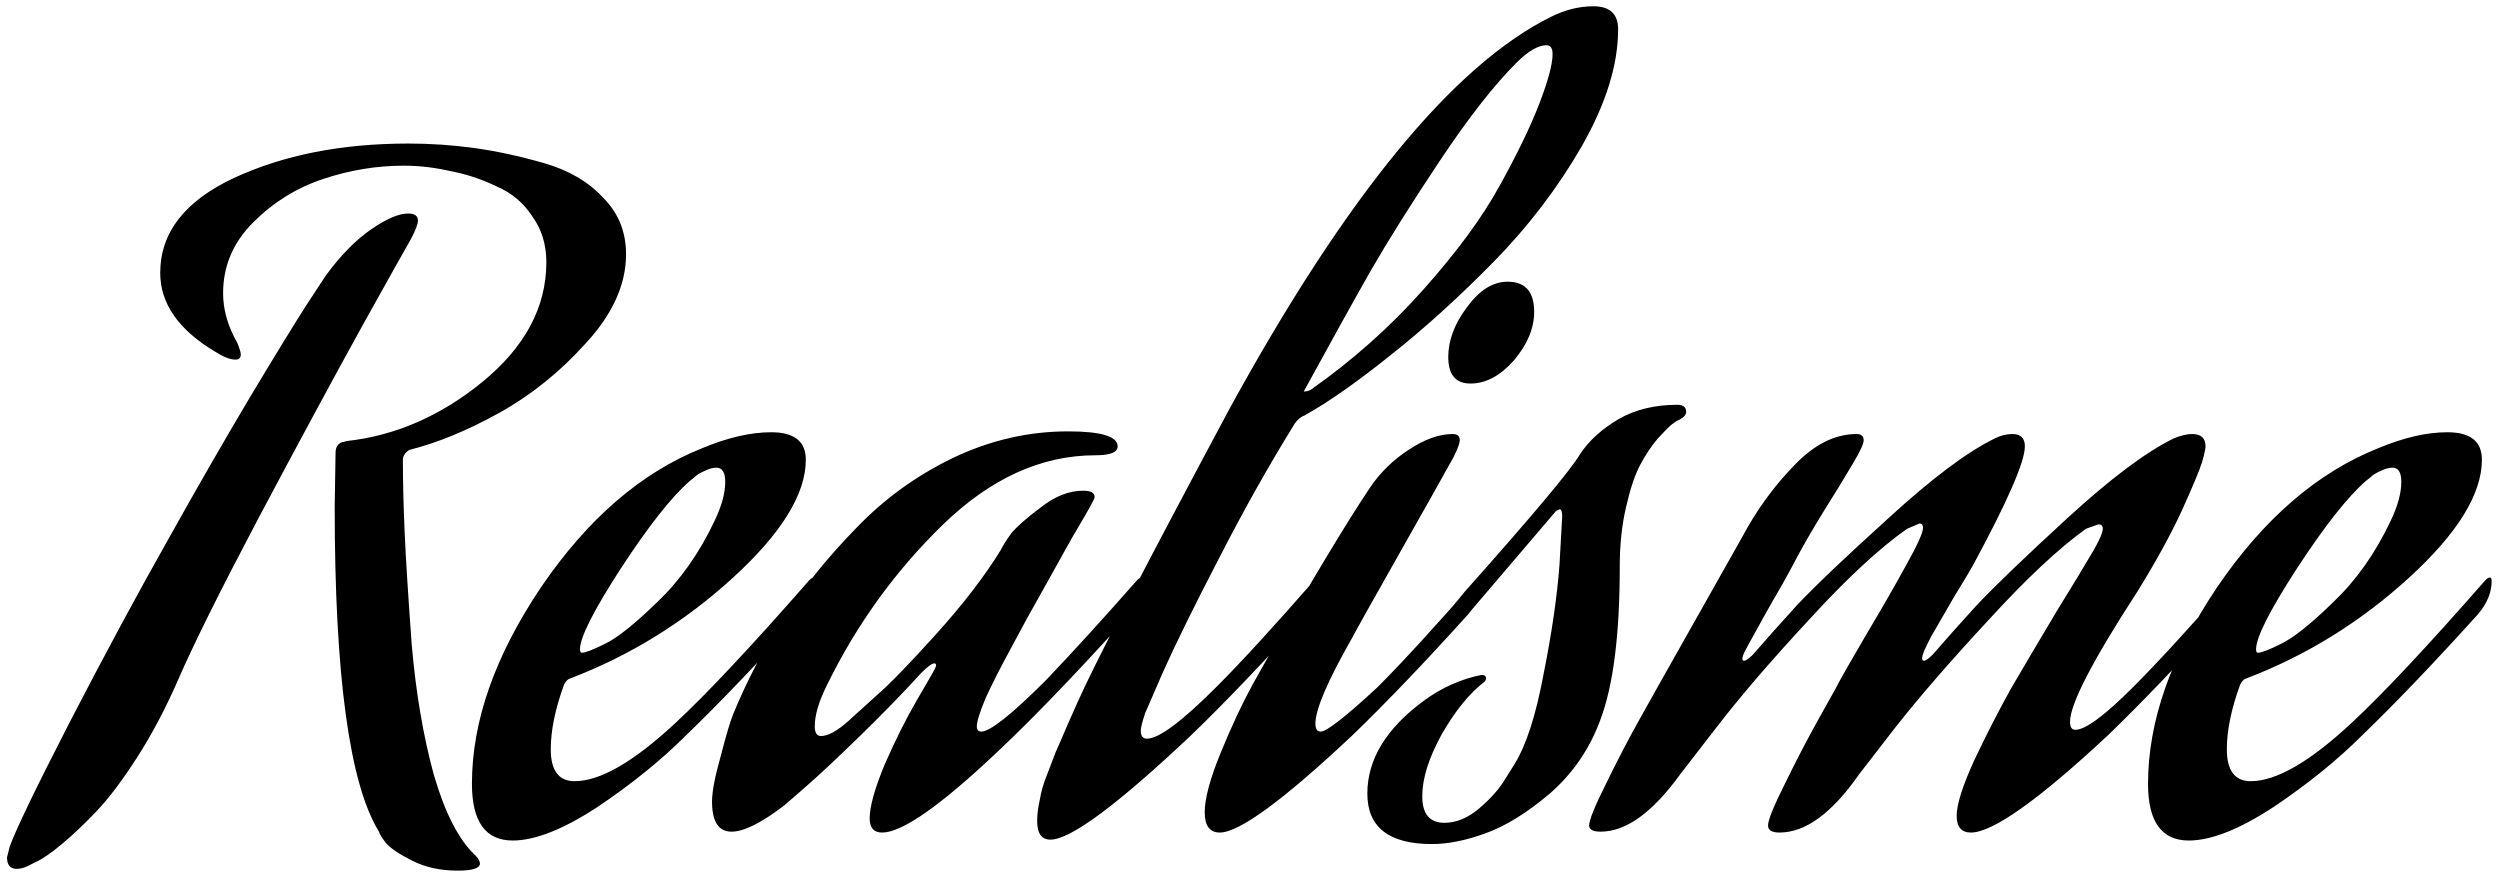 <svg width="271" height="95" viewBox="0 0 271 95" fill="none" xmlns="http://www.w3.org/2000/svg">
<path d="M41.08 90.152C37.88 84.968 36.28 73.224 36.28 54.92L36.376 49.064C36.376 48.68 36.472 48.392 36.664 48.2C36.856 48.008 37.048 47.912 37.24 47.912L37.528 47.816C42.84 47.24 47.768 45.096 52.312 41.384C56.92 37.608 59.224 33.288 59.224 28.424C59.224 26.504 58.712 24.84 57.688 23.432C56.728 21.96 55.416 20.872 53.752 20.168C52.152 19.4 50.488 18.856 48.76 18.536C47.096 18.152 45.432 17.96 43.768 17.96C40.824 17.96 37.912 18.44 35.032 19.4C32.152 20.36 29.624 21.928 27.448 24.104C25.272 26.28 24.184 28.84 24.184 31.784C24.184 33.576 24.696 35.368 25.72 37.16C25.976 37.8 26.104 38.216 26.104 38.408C26.104 38.792 25.912 38.984 25.528 38.984C24.952 38.984 24.216 38.696 23.32 38.12C19.352 35.752 17.368 32.904 17.368 29.576C17.368 25.224 20.024 21.8 25.336 19.304C30.712 16.808 37.016 15.56 44.248 15.56C46.68 15.56 49.048 15.72 51.352 16.04C53.72 16.36 56.248 16.904 58.936 17.672C61.624 18.44 63.768 19.688 65.368 21.416C67.032 23.08 67.864 25.128 67.864 27.56C67.864 30.824 66.424 34.024 63.544 37.16C60.728 40.296 57.592 42.824 54.136 44.744C50.68 46.664 47.416 48.008 44.344 48.776C43.896 49.096 43.672 49.448 43.672 49.832C43.672 52.136 43.736 54.76 43.864 57.704C43.992 60.584 44.248 64.648 44.632 69.896C45.08 75.08 45.88 79.784 47.032 84.008C48.248 88.168 49.752 91.08 51.544 92.744C51.864 93.064 52.024 93.352 52.024 93.608C52.024 94.12 51.224 94.376 49.624 94.376C47.768 94.376 46.136 94.024 44.728 93.32C43.32 92.616 42.36 91.976 41.848 91.4C41.4 90.824 41.144 90.408 41.08 90.152ZM19.288 73.736C17.944 76.808 16.472 79.592 14.872 82.088C13.272 84.584 11.8 86.536 10.456 87.944C9.112 89.352 7.864 90.536 6.712 91.496C5.56 92.456 4.632 93.096 3.928 93.416L2.968 93.896C2.584 94.088 2.2 94.184 1.816 94.184C1.112 94.184 0.76 93.768 0.76 92.936L1.048 91.784C1.688 89.992 3.864 85.48 7.576 78.248C11.352 70.952 14.904 64.36 18.232 58.472C21.304 52.968 24.248 47.848 27.064 43.112C29.944 38.312 32.024 34.92 33.304 32.936L35.32 29.864C36.92 27.688 38.552 26.024 40.216 24.872C41.88 23.72 43.224 23.144 44.248 23.144C44.952 23.144 45.304 23.4 45.304 23.912C45.304 24.296 45.048 24.968 44.536 25.928C44.088 26.696 42.296 29.896 39.16 35.528C36.088 41.096 32.408 47.912 28.12 55.976C23.896 63.976 20.952 69.896 19.288 73.736ZM77.463 56.456C78.231 54.856 78.615 53.448 78.615 52.232C78.615 51.208 78.294 50.696 77.654 50.696C77.27 50.696 76.823 50.824 76.311 51.08C75.862 51.272 75.51 51.496 75.254 51.752L74.775 52.136C72.79 53.864 70.294 57.032 67.287 61.64C64.343 66.184 62.87 69.096 62.87 70.376C62.87 70.632 62.934 70.76 63.062 70.76C63.447 70.76 64.278 70.44 65.558 69.8C66.903 69.16 68.79 67.656 71.222 65.288C73.719 62.92 75.799 59.976 77.463 56.456ZM73.142 78.44C76.534 75.304 81.398 70.12 87.734 62.888C87.927 62.696 88.087 62.6 88.215 62.6C88.343 62.6 88.406 62.728 88.406 62.984C88.406 64.2 87.927 65.384 86.966 66.536C82.231 71.784 78.038 76.168 74.391 79.688C71.703 82.376 68.502 84.968 64.79 87.464C61.078 89.896 58.007 91.112 55.575 91.112C52.63 91.112 51.158 89.064 51.158 84.968C51.158 78.184 53.654 71.08 58.647 63.656C63.703 56.232 69.526 51.208 76.118 48.584C78.871 47.432 81.367 46.856 83.606 46.856C86.103 46.856 87.35 47.848 87.35 49.832C87.35 53.544 84.727 57.8 79.478 62.6C74.231 67.4 68.343 71.048 61.815 73.544C61.559 73.608 61.334 73.832 61.142 74.216C60.182 76.84 59.703 79.176 59.703 81.224C59.703 83.528 60.566 84.68 62.294 84.68C65.046 84.68 68.662 82.6 73.142 78.44ZM106.561 82.952C101.249 87.816 97.601 90.248 95.617 90.248C94.721 90.248 94.273 89.736 94.273 88.712C94.273 87.432 94.817 85.48 95.905 82.856C97.057 80.232 98.209 77.928 99.361 75.944L101.089 72.968C101.345 72.52 101.473 72.232 101.473 72.104C101.473 71.976 101.409 71.912 101.281 71.912C101.025 71.912 100.545 72.264 99.841 72.968C97.921 75.08 95.713 77.352 93.217 79.784C90.785 82.152 88.801 84.008 87.265 85.352L85.057 87.272C82.561 89.192 80.641 90.152 79.297 90.152C77.889 90.152 77.185 89.064 77.185 86.888C77.185 85.8 77.505 84.136 78.145 81.896C78.721 79.656 79.169 78.152 79.489 77.384C80.961 73.8 82.785 70.312 84.961 66.92C87.201 63.528 89.825 60.296 92.833 57.224C95.841 54.088 99.329 51.56 103.297 49.64C107.329 47.72 111.489 46.76 115.777 46.76C119.361 46.76 121.153 47.304 121.153 48.392C121.153 49.032 120.353 49.352 118.753 49.352C112.865 49.352 107.329 51.88 102.145 56.936C97.025 61.928 92.865 67.688 89.665 74.216C88.769 76.008 88.321 77.512 88.321 78.728C88.321 79.432 88.545 79.784 88.993 79.784C89.761 79.784 90.753 79.24 91.969 78.152C92.737 77.448 93.761 76.52 95.041 75.368C96.385 74.216 98.529 72.008 101.473 68.744C104.417 65.48 106.753 62.44 108.481 59.624C108.737 59.112 109.121 58.504 109.633 57.8C110.209 57.096 111.265 56.168 112.801 55.016C114.337 53.8 115.873 53.192 117.409 53.192C118.241 53.192 118.657 53.416 118.657 53.864C118.657 53.992 118.561 54.216 118.369 54.536C118.113 55.048 117.377 56.328 116.161 58.376C115.009 60.424 113.921 62.376 112.897 64.232C111.873 66.024 110.785 68.008 109.633 70.184C108.481 72.296 107.553 74.12 106.849 75.656C106.209 77.192 105.889 78.216 105.889 78.728C105.889 79.112 106.049 79.304 106.369 79.304C107.329 79.304 109.665 77.448 113.377 73.736C116.193 70.792 119.489 67.176 123.265 62.888C123.457 62.696 123.617 62.6 123.745 62.6C123.873 62.6 123.937 62.728 123.937 62.984C123.937 64.2 123.457 65.384 122.497 66.536C116.225 73.512 110.913 78.984 106.561 82.952ZM142.092 42.248C146.636 39.048 150.7 35.432 154.284 31.4C157.932 27.304 160.684 23.56 162.54 20.168C164.46 16.712 165.9 13.736 166.86 11.24C167.82 8.744 168.3 6.952 168.3 5.864C168.3 5.224 168.076 4.904 167.628 4.904C166.732 4.904 165.644 5.544 164.364 6.824C161.932 9.256 159.18 12.776 156.108 17.384C153.036 21.992 150.54 25.96 148.62 29.288C146.764 32.552 144.332 36.936 141.324 42.44C141.58 42.44 141.836 42.376 142.092 42.248ZM131.82 74.504C134.508 71.816 138.06 67.944 142.476 62.888C142.668 62.696 142.828 62.6 142.956 62.6C143.084 62.6 143.148 62.728 143.148 62.984C143.148 64.2 142.668 65.384 141.708 66.536C136.972 71.784 132.78 76.168 129.132 79.688C121.132 87.24 116.044 91.016 113.868 91.016C112.908 91.016 112.428 90.344 112.428 89C112.428 88.296 112.524 87.528 112.716 86.696C112.844 85.864 113.1 84.968 113.484 84.008C113.868 82.984 114.188 82.152 114.444 81.512C114.764 80.808 115.18 79.848 115.692 78.632C116.268 77.352 116.652 76.488 116.844 76.04C118.636 72.008 124.14 61.384 133.356 44.168C145.964 21.192 157.548 7.08 168.108 1.832C169.644 1.064 171.18 0.68 172.716 0.68C174.508 0.68 175.404 1.512 175.404 3.176C175.404 7.016 174.092 11.24 171.468 15.848C168.844 20.392 165.644 24.584 161.868 28.424C158.092 32.264 154.38 35.624 150.732 38.504C147.148 41.384 144.044 43.56 141.42 45.032C141.036 45.16 140.684 45.448 140.364 45.896C137.548 50.44 134.796 55.336 132.108 60.584C129.42 65.768 127.404 69.864 126.06 72.872L124.14 77.288C123.82 78.248 123.66 78.888 123.66 79.208C123.66 79.784 123.884 80.072 124.332 80.072C125.612 80.072 128.108 78.216 131.82 74.504ZM146.623 79.688C139.135 86.728 134.335 90.248 132.223 90.248C131.135 90.248 130.591 89.512 130.591 88.04C130.591 86.568 131.167 84.424 132.319 81.608C133.471 78.792 134.623 76.328 135.775 74.216L137.503 71.144C142.367 62.632 146.047 56.52 148.543 52.808C149.631 51.208 151.007 49.864 152.671 48.776C154.399 47.624 155.999 47.048 157.471 47.048C157.983 47.048 158.239 47.272 158.239 47.72C158.239 48.04 158.015 48.648 157.567 49.544C156.799 50.952 154.911 54.312 151.903 59.624C148.895 64.936 147.103 68.136 146.527 69.224C143.903 73.832 142.591 76.904 142.591 78.44C142.591 79.016 142.783 79.304 143.167 79.304C143.807 79.304 145.855 77.704 149.311 74.504C151.999 71.816 155.551 67.944 159.967 62.888C160.159 62.696 160.319 62.6 160.447 62.6C160.575 62.6 160.639 62.728 160.639 62.984C160.639 64.2 160.159 65.384 159.199 66.536C154.463 71.784 150.271 76.168 146.623 79.688ZM159.391 41.576C157.791 41.576 156.991 40.616 156.991 38.696C156.991 36.904 157.663 35.112 159.007 33.32C160.351 31.464 161.823 30.536 163.423 30.536C165.343 30.536 166.303 31.624 166.303 33.8C166.303 35.592 165.567 37.352 164.095 39.08C162.623 40.744 161.055 41.576 159.391 41.576ZM173.469 78.056C172.317 81.192 170.493 83.848 167.997 86.024C165.501 88.136 163.165 89.576 160.989 90.344C158.877 91.112 156.957 91.496 155.229 91.496C150.557 91.496 148.22 89.672 148.22 86.024C148.22 82.312 150.268 78.952 154.365 75.944C156.285 74.536 158.365 73.608 160.605 73.16C160.925 73.16 161.085 73.288 161.085 73.544C161.085 73.672 161.021 73.8 160.893 73.928C159.293 75.144 157.757 77.032 156.285 79.592C154.877 82.152 154.173 84.392 154.173 86.312C154.173 88.232 154.973 89.192 156.573 89.192C157.853 89.192 159.101 88.68 160.317 87.656C161.597 86.568 162.557 85.48 163.197 84.392L164.157 82.856C165.437 80.808 166.493 77.544 167.325 73.064C168.221 68.584 168.797 64.616 169.053 61.16L169.341 55.976C169.341 55.464 169.245 55.208 169.053 55.208L168.669 55.4L159.165 66.536C158.461 67.368 157.981 67.784 157.725 67.784C157.405 67.784 157.245 67.56 157.245 67.112C157.245 66.28 157.469 65.64 157.917 65.192L158.781 64.136C166.077 55.944 170.237 50.984 171.261 49.256C172.221 47.784 173.629 46.504 175.484 45.416C177.277 44.392 179.389 43.88 181.821 43.88C182.461 43.88 182.781 44.136 182.781 44.648C182.781 44.968 182.525 45.256 182.013 45.512C181.821 45.576 181.565 45.736 181.245 45.992C180.989 46.184 180.477 46.696 179.709 47.528C179.005 48.36 178.365 49.32 177.789 50.408C177.213 51.496 176.701 53.032 176.253 55.016C175.805 56.936 175.581 59.08 175.581 61.448C175.581 68.808 174.877 74.344 173.469 78.056ZM231.207 74.504C233.895 71.816 237.447 67.944 241.863 62.888C242.055 62.696 242.215 62.6 242.343 62.6C242.471 62.6 242.535 62.728 242.535 62.984C242.535 64.2 242.055 65.384 241.095 66.536C236.359 71.784 232.167 76.168 228.519 79.688C220.967 86.728 216.007 90.248 213.639 90.248C212.615 90.248 212.103 89.64 212.103 88.424C212.103 87.208 212.743 85.192 214.023 82.376C215.367 79.56 216.679 77 217.959 74.696C219.303 72.392 220.967 69.576 222.951 66.248C224.999 62.92 226.087 61.128 226.215 60.872C227.367 59.016 227.943 57.832 227.943 57.32C227.943 57 227.783 56.84 227.463 56.84L226.119 57.32C223.175 59.432 219.655 62.728 215.559 67.208C211.463 71.624 208.103 75.496 205.479 78.824L201.543 83.912C198.599 88.136 195.719 90.248 192.903 90.248C192.071 90.248 191.655 89.992 191.655 89.48C191.655 88.904 192.263 87.4 193.479 84.968C194.695 82.472 195.911 80.136 197.127 77.96L198.951 74.696C199.399 73.8 200.487 71.88 202.215 68.936C204.007 65.928 205.479 63.368 206.631 61.256C207.847 59.08 208.455 57.736 208.455 57.224C208.455 56.904 208.327 56.744 208.071 56.744L206.727 57.32C203.719 59.432 200.167 62.728 196.071 67.208C191.975 71.624 188.647 75.496 186.087 78.824L182.151 83.912C179.143 88.072 176.262 90.152 173.51 90.152C172.678 90.152 172.262 89.928 172.262 89.48C172.262 88.904 172.87 87.4 174.086 84.968C175.302 82.472 176.519 80.136 177.735 77.96L179.559 74.696L188.871 58.184C190.407 55.304 192.263 52.744 194.439 50.504C196.615 48.2 198.887 47.048 201.255 47.048C201.767 47.048 202.023 47.272 202.023 47.72C202.023 48.104 201.639 48.936 200.871 50.216C200.167 51.432 199.111 53.16 197.703 55.4C196.359 57.576 195.207 59.592 194.247 61.448C193.671 62.536 192.967 63.784 192.135 65.192C191.367 66.536 190.727 67.688 190.215 68.648C189.703 69.544 189.351 70.184 189.159 70.568C188.967 70.952 188.871 71.24 188.871 71.432C188.871 71.56 188.935 71.624 189.062 71.624C189.255 71.624 189.575 71.4 190.023 70.952C191.239 69.544 192.807 67.784 194.727 65.672C196.711 63.56 200.039 60.392 204.711 56.168C209.383 51.88 213.223 49 216.231 47.528C216.871 47.208 217.511 47.048 218.151 47.048C219.047 47.048 219.495 47.496 219.495 48.392C219.495 50.056 217.607 54.376 213.831 61.352C213.511 61.928 212.839 63.048 211.815 64.712C210.855 66.376 210.023 67.816 209.319 69.032C208.679 70.248 208.359 71.016 208.359 71.336C208.359 71.528 208.423 71.624 208.551 71.624C208.743 71.624 209.063 71.4 209.511 70.952C210.727 69.544 212.295 67.784 214.215 65.672C216.199 63.56 219.495 60.392 224.103 56.168C228.775 51.88 232.615 49 235.623 47.528C236.391 47.208 237.063 47.048 237.639 47.048C238.599 47.048 239.079 47.496 239.079 48.392C239.079 48.648 238.951 49.224 238.695 50.12C238.439 50.952 237.703 52.712 236.487 55.4C235.271 58.024 233.671 60.936 231.687 64.136C226.823 71.624 224.391 76.328 224.391 78.248C224.391 78.824 224.583 79.112 224.967 79.112C226.055 79.112 228.135 77.576 231.207 74.504ZM259.15 56.456C259.918 54.856 260.302 53.448 260.302 52.232C260.302 51.208 259.982 50.696 259.342 50.696C258.958 50.696 258.51 50.824 257.998 51.08C257.55 51.272 257.198 51.496 256.942 51.752L256.462 52.136C254.478 53.864 251.982 57.032 248.974 61.64C246.03 66.184 244.558 69.096 244.558 70.376C244.558 70.632 244.622 70.76 244.75 70.76C245.134 70.76 245.966 70.44 247.246 69.8C248.59 69.16 250.478 67.656 252.91 65.288C255.406 62.92 257.486 59.976 259.15 56.456ZM254.83 78.44C258.222 75.304 263.086 70.12 269.422 62.888C269.614 62.696 269.774 62.6 269.902 62.6C270.03 62.6 270.094 62.728 270.094 62.984C270.094 64.2 269.614 65.384 268.654 66.536C263.918 71.784 259.726 76.168 256.078 79.688C253.39 82.376 250.19 84.968 246.478 87.464C242.766 89.896 239.694 91.112 237.262 91.112C234.318 91.112 232.846 89.064 232.846 84.968C232.846 78.184 235.342 71.08 240.334 63.656C245.39 56.232 251.214 51.208 257.806 48.584C260.558 47.432 263.054 46.856 265.294 46.856C267.79 46.856 269.038 47.848 269.038 49.832C269.038 53.544 266.414 57.8 261.166 62.6C255.918 67.4 250.03 71.048 243.502 73.544C243.246 73.608 243.022 73.832 242.83 74.216C241.87 76.84 241.39 79.176 241.39 81.224C241.39 83.528 242.254 84.68 243.982 84.68C246.734 84.68 250.35 82.6 254.83 78.44Z" fill="black"/>
</svg>
